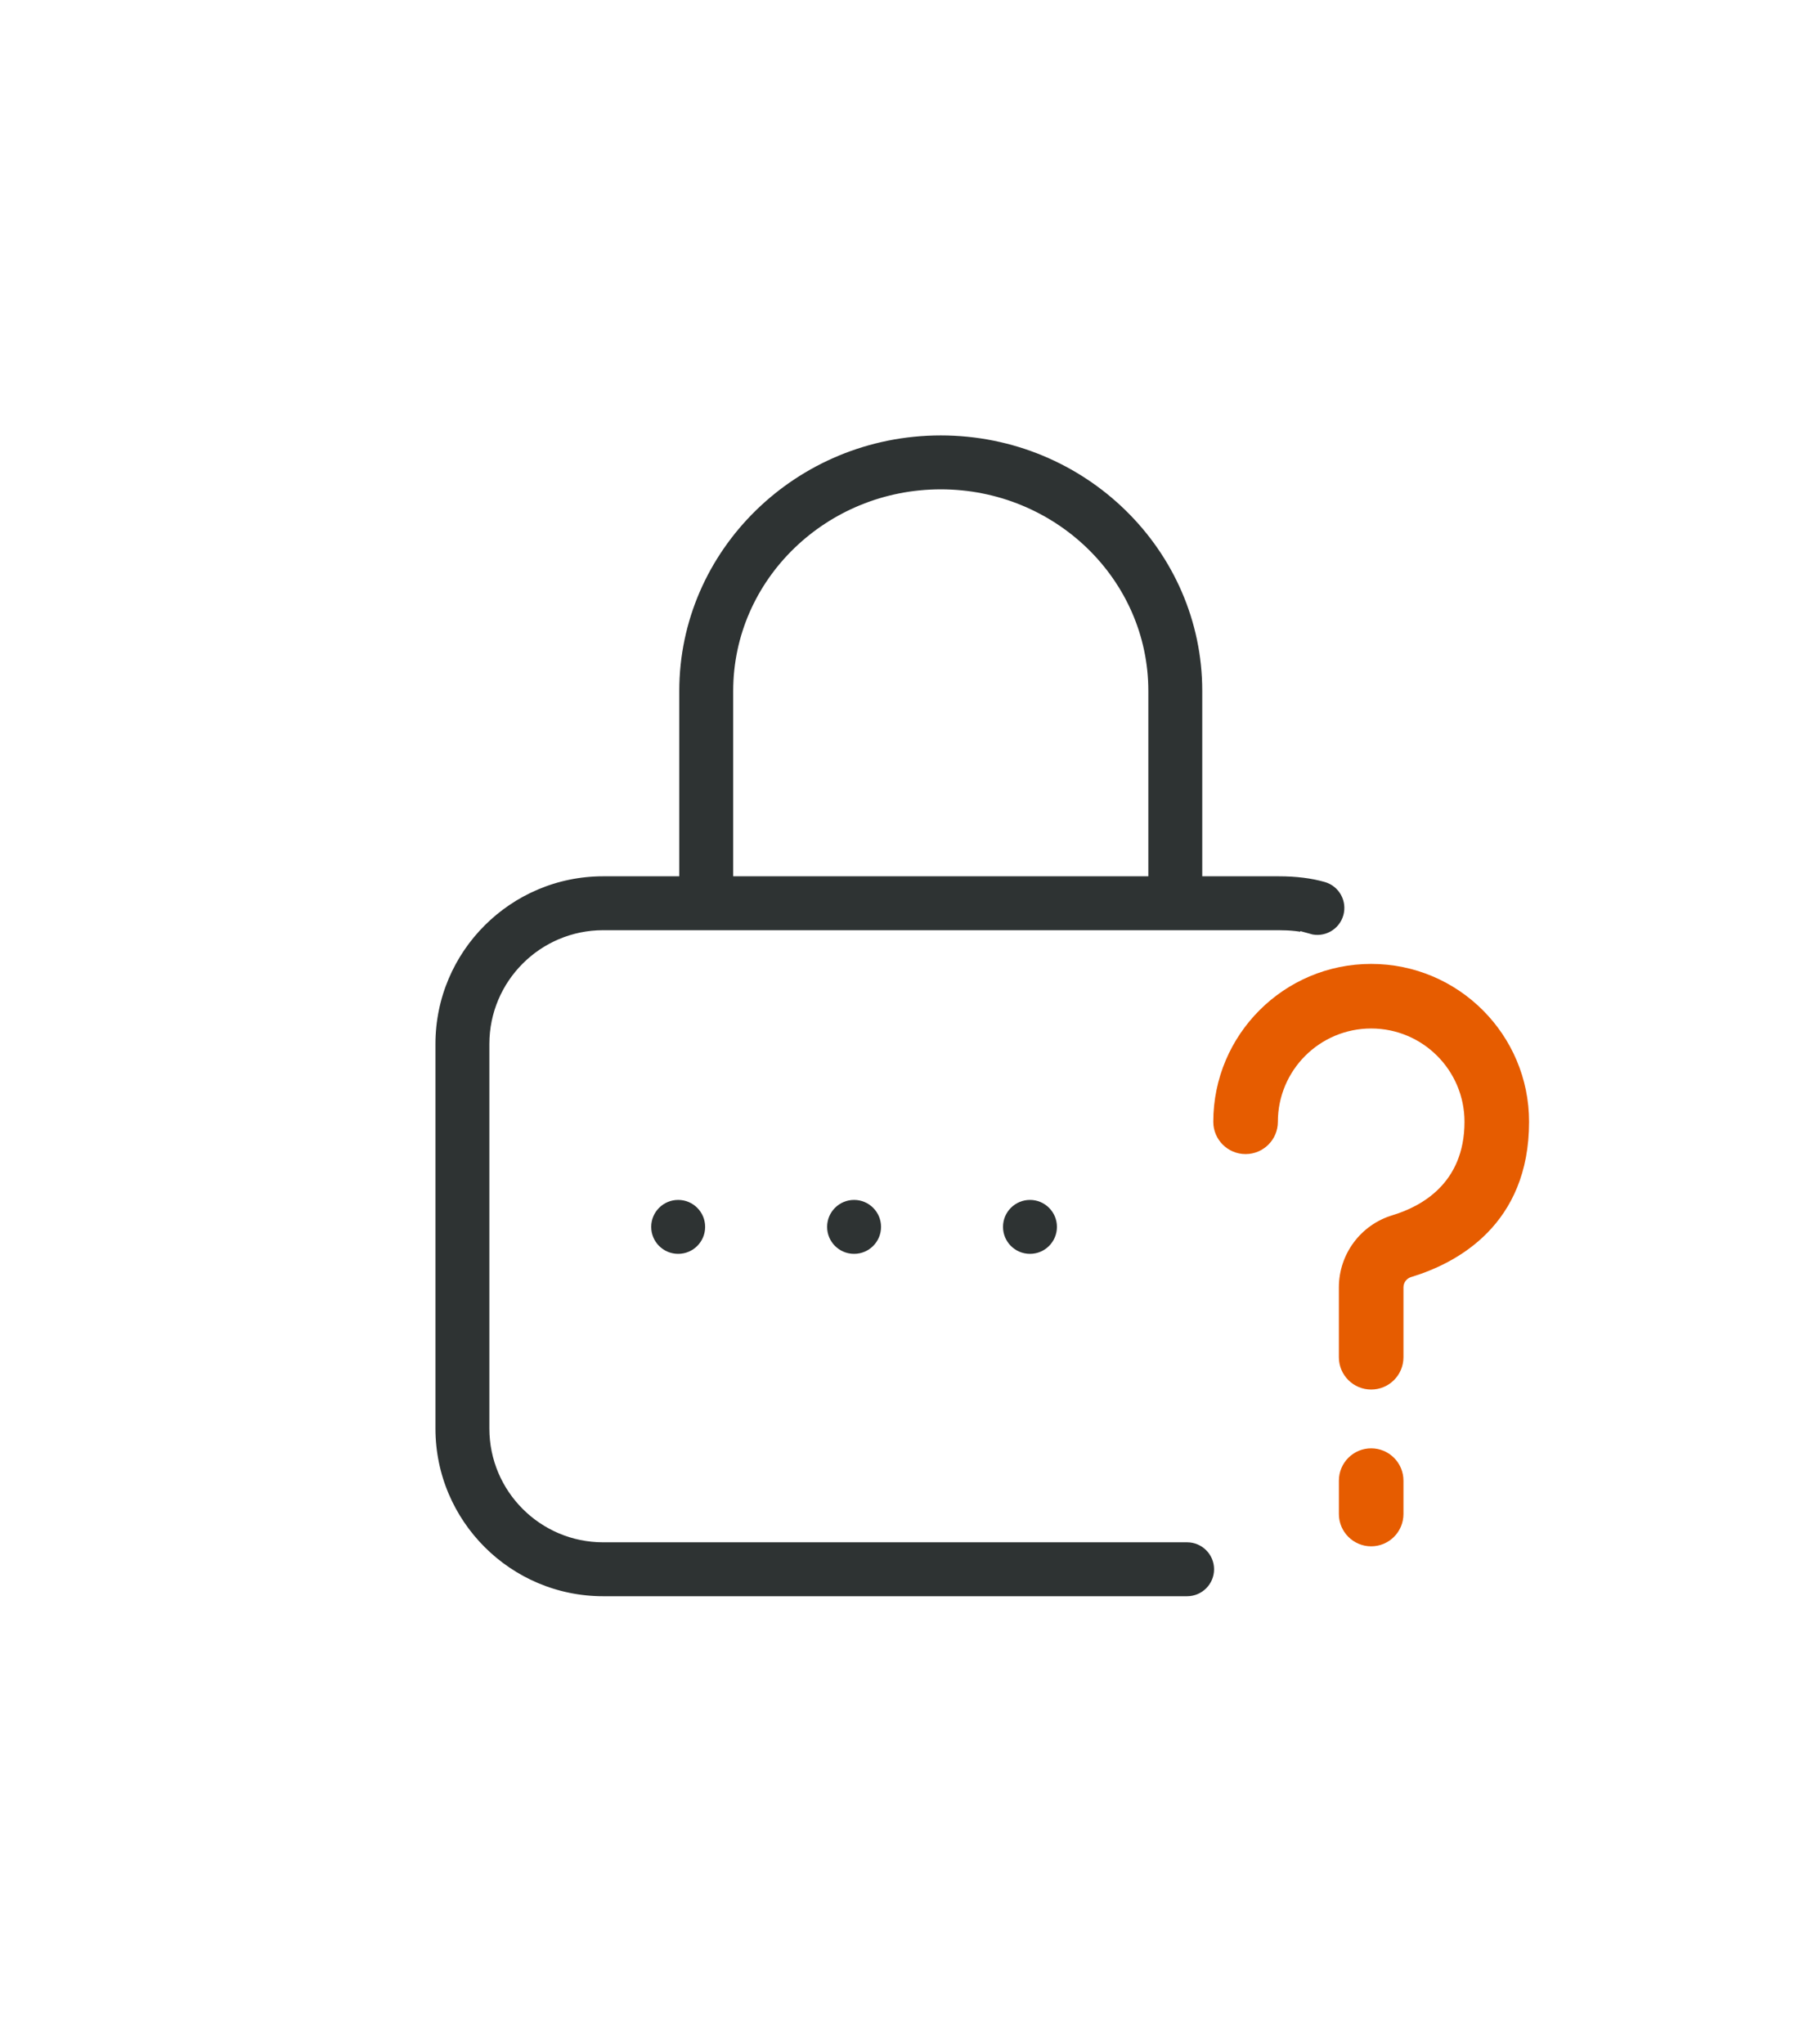 <svg width="108" height="123" viewBox="0 0 108 123" fill="none" xmlns="http://www.w3.org/2000/svg">
<g id="Group 1000003944">
<g id="Group 314" filter="url(#filter0_d_342_117)">
<g id="Group">
<g id="Group_2">
<g id="Group_3">
<path id="Vector" d="M64.193 69.823C64.193 71.051 63.198 72.046 61.971 72.046C60.743 72.046 59.748 71.051 59.748 69.823C59.748 68.596 60.743 67.601 61.971 67.601C63.198 67.601 64.193 68.596 64.193 69.823Z" fill="#2E3333" stroke="white" stroke-width="1.2"/>
<path id="Vector_2" d="M78.652 52.769L78.492 53.327L78.652 52.769C78.171 52.631 77.6 52.572 76.928 52.572H36.289C32.845 52.572 30.044 55.373 30.044 58.817V81.958C30.044 85.402 32.845 88.203 36.289 88.203H71.424C72.652 88.203 73.647 89.198 73.647 90.425C73.647 91.652 72.652 92.647 71.424 92.647H36.289C30.395 92.647 25.6 87.852 25.6 81.959V58.817C25.6 52.924 30.395 48.128 36.289 48.128H39.67H40.27V47.528V37.575C40.27 28.779 47.585 21.6 56.603 21.6C65.621 21.6 72.936 28.779 72.936 37.575V47.528V48.128H73.536H76.928C78.06 48.128 79.021 48.252 79.876 48.496C81.055 48.834 81.738 50.065 81.4 51.245C81.062 52.424 79.831 53.107 78.652 52.769ZM67.891 48.128H68.492V47.528V37.575C68.492 31.198 63.141 26.044 56.603 26.044C50.065 26.044 44.714 31.198 44.714 37.575V47.528V48.128H45.314H67.891Z" fill="#2E3333" stroke="white" stroke-width="1.2"/>
<path id="Vector_3" d="M53.61 69.823C53.61 71.051 52.615 72.046 51.388 72.046C50.16 72.046 49.165 71.051 49.165 69.823C49.165 68.596 50.16 67.601 51.388 67.601C52.615 67.601 53.61 68.596 53.61 69.823Z" fill="#2E3333" stroke="white" stroke-width="1.2"/>
<path id="Vector_4" d="M43.026 69.823C43.026 71.051 42.031 72.046 40.804 72.046C39.576 72.046 38.581 71.051 38.581 69.823C38.581 68.596 39.576 67.601 40.804 67.601C42.031 67.601 43.026 68.596 43.026 69.823Z" fill="#2E3333" stroke="white" stroke-width="1.2"/>
</g>
</g>
</g>
</g>
<g id="Group_4">
<path id="Vector_5" fill-rule="evenodd" clip-rule="evenodd" d="M84.442 81.668V77.462C84.442 77.176 84.63 76.925 84.903 76.842C87.692 76 92 73.676 92 67.501C92 62.258 87.744 58 82.499 58C77.256 58 73 62.258 73 67.501C73 68.573 73.87 69.443 74.943 69.443C76.015 69.443 76.886 68.573 76.886 67.501C76.886 64.401 79.401 61.886 82.499 61.886C85.599 61.886 88.114 64.401 88.114 67.501C88.114 71.237 85.467 72.613 83.78 73.122C81.867 73.7 80.558 75.461 80.556 77.461V81.668C80.556 82.741 81.428 83.611 82.499 83.611C83.572 83.611 84.442 82.741 84.442 81.668Z" fill="#E65C00"/>
<path id="Vector_6" fill-rule="evenodd" clip-rule="evenodd" d="M84.442 91.101V89.091C84.442 88.019 83.572 87.148 82.499 87.148C81.428 87.148 80.557 88.019 80.557 89.091V91.101C80.557 92.174 81.428 93.044 82.499 93.044C83.572 93.044 84.442 92.174 84.442 91.101Z" fill="#E65C00"/>
</g>
</g>
<defs>
<filter id="filter0_d_342_117" x="0" y="0" width="107.087" height="122.247" filterUnits="userSpaceOnUse" color-interpolation-filters="sRGB">
<feFlood flood-opacity="0" result="BackgroundImageFix"/>
<feColorMatrix in="SourceAlpha" type="matrix" values="0 0 0 0 0 0 0 0 0 0 0 0 0 0 0 0 0 0 127 0" result="hardAlpha"/>
<feOffset dy="4"/>
<feGaussianBlur stdDeviation="12.5"/>
<feComposite in2="hardAlpha" operator="out"/>
<feColorMatrix type="matrix" values="0 0 0 0 0 0 0 0 0 0 0 0 0 0 0 0 0 0 0.08 0"/>
<feBlend mode="normal" in2="BackgroundImageFix" result="effect1_dropShadow_342_117"/>
<feBlend mode="normal" in="SourceGraphic" in2="effect1_dropShadow_342_117" result="shape"/>
</filter>
</defs>
</svg>
